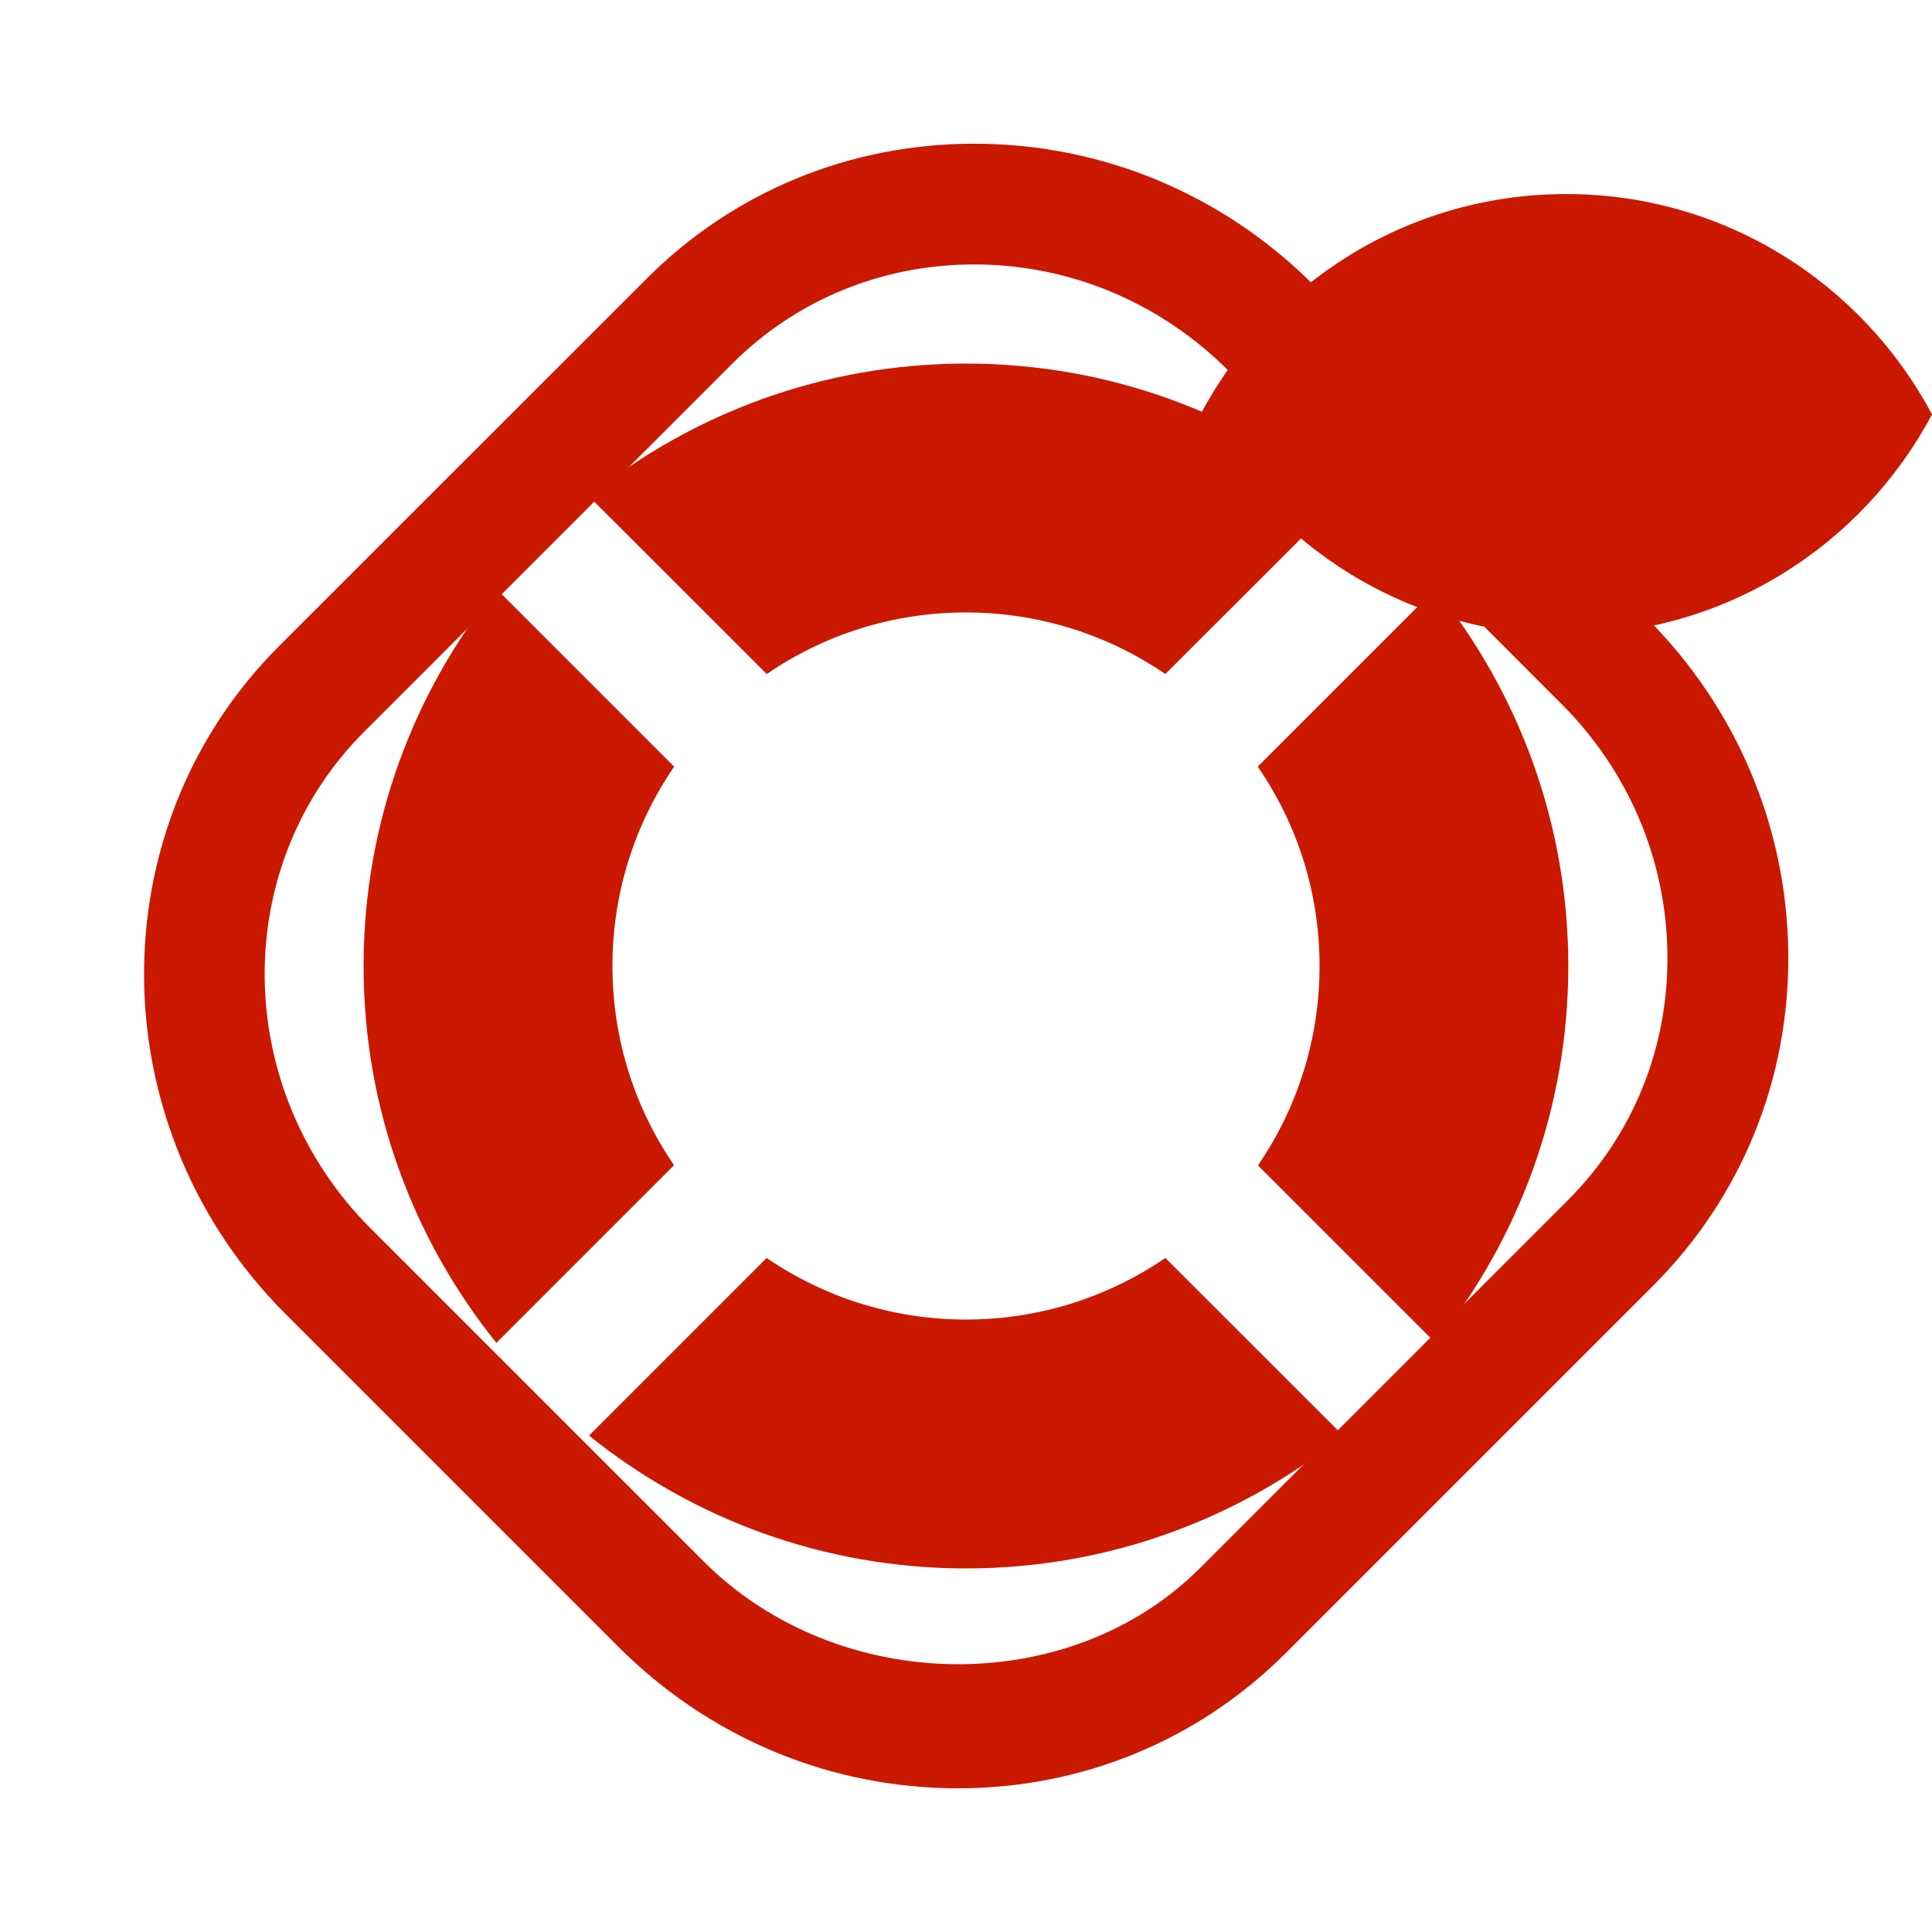<?xml version="1.0"?><!DOCTYPE svg PUBLIC "-//W3C//DTD SVG 1.1//EN" "http://www.w3.org/Graphics/SVG/1.1/DTD/svg11.dtd"><svg width="16px" height="16px" xmlns="http://www.w3.org/2000/svg" viewBox="0 0 16 16" shape-rendering="geometricPrecision" fill="#cb1800"><defs><mask id="visibility-visible-path"><rect fill="#fff" width="100%" height="100%"/><path d="M12.997,0.858c-1.845,0-3.446,1.039-4.253,2.563c0.808,1.523,2.408,2.562,4.253,2.562 c1.844,0,3.444-1.039,4.253-2.562C16.441,1.897,14.841,0.858,12.997,0.858z" fill="#000"/></mask></defs><path display="inline" d="M12.971,1.607c-1.315,0-2.454,0.74-3.029,1.825 c0.575,1.085,1.715,1.825,3.029,1.825c1.314,0,2.453-0.74,3.029-1.825C15.424,2.348,14.284,1.607,12.971,1.607z" fill="#cb1800"/><g mask="url(#visibility-visible-path)"><g><g><g><path d="M6.35,5.582C6.819,5.26,7.387,5.072,8,5.072c0.612,0,1.181,0.189,1.651,0.51l1.471-1.47 C10.266,3.424,9.182,3.011,8,3.011c-1.182,0-2.266,0.413-3.122,1.1L6.35,5.582z"/><path d="M5.583,6.349L4.112,4.878C3.424,5.733,3.011,6.818,3.011,8c0,1.182,0.413,2.267,1.1,3.121l1.471-1.471 C5.261,9.181,5.072,8.613,5.072,8C5.072,7.387,5.261,6.819,5.583,6.349z"/></g><g><path d="M10.418,9.651l1.47,1.47c0.687-0.855,1.1-1.939,1.1-3.121c0-1.182-0.413-2.267-1.101-3.122l-1.471,1.471 C10.74,6.819,10.928,7.387,10.928,8S10.74,9.181,10.418,9.651z"/><path d="M9.651,10.418C9.181,10.739,8.613,10.928,8,10.928c-0.613,0-1.181-0.189-1.651-0.51l-1.471,1.471 c0.855,0.687,1.94,1.1,3.122,1.1c1.182,0,2.267-0.413,3.122-1.101L9.651,10.418z"/></g></g><g><path d="M7.934,14.81c-1.059,0-2.058-0.417-2.814-1.173l-2.756-2.756C0.824,9.342,0.8,6.862,2.309,5.353l3.045-3.044 C6.074,1.587,7.038,1.19,8.067,1.19c1.058,0,2.058,0.416,2.814,1.172l2.756,2.756c0.744,0.744,1.16,1.728,1.173,2.77 c0.012,1.046-0.386,2.025-1.118,2.758l-3.045,3.045C9.926,14.412,8.962,14.81,7.934,14.81z M8.067,2.19 c-0.762,0-1.475,0.293-2.006,0.825L3.016,6.06C1.896,7.179,1.921,9.024,3.07,10.174l2.756,2.756 c1.113,1.113,3.028,1.141,4.113,0.055l3.045-3.045c0.541-0.54,0.834-1.265,0.825-2.039c-0.009-0.779-0.321-1.516-0.88-2.074 L10.174,3.07C9.606,2.503,8.858,2.19,8.067,2.19z"/></g></g></g></svg>